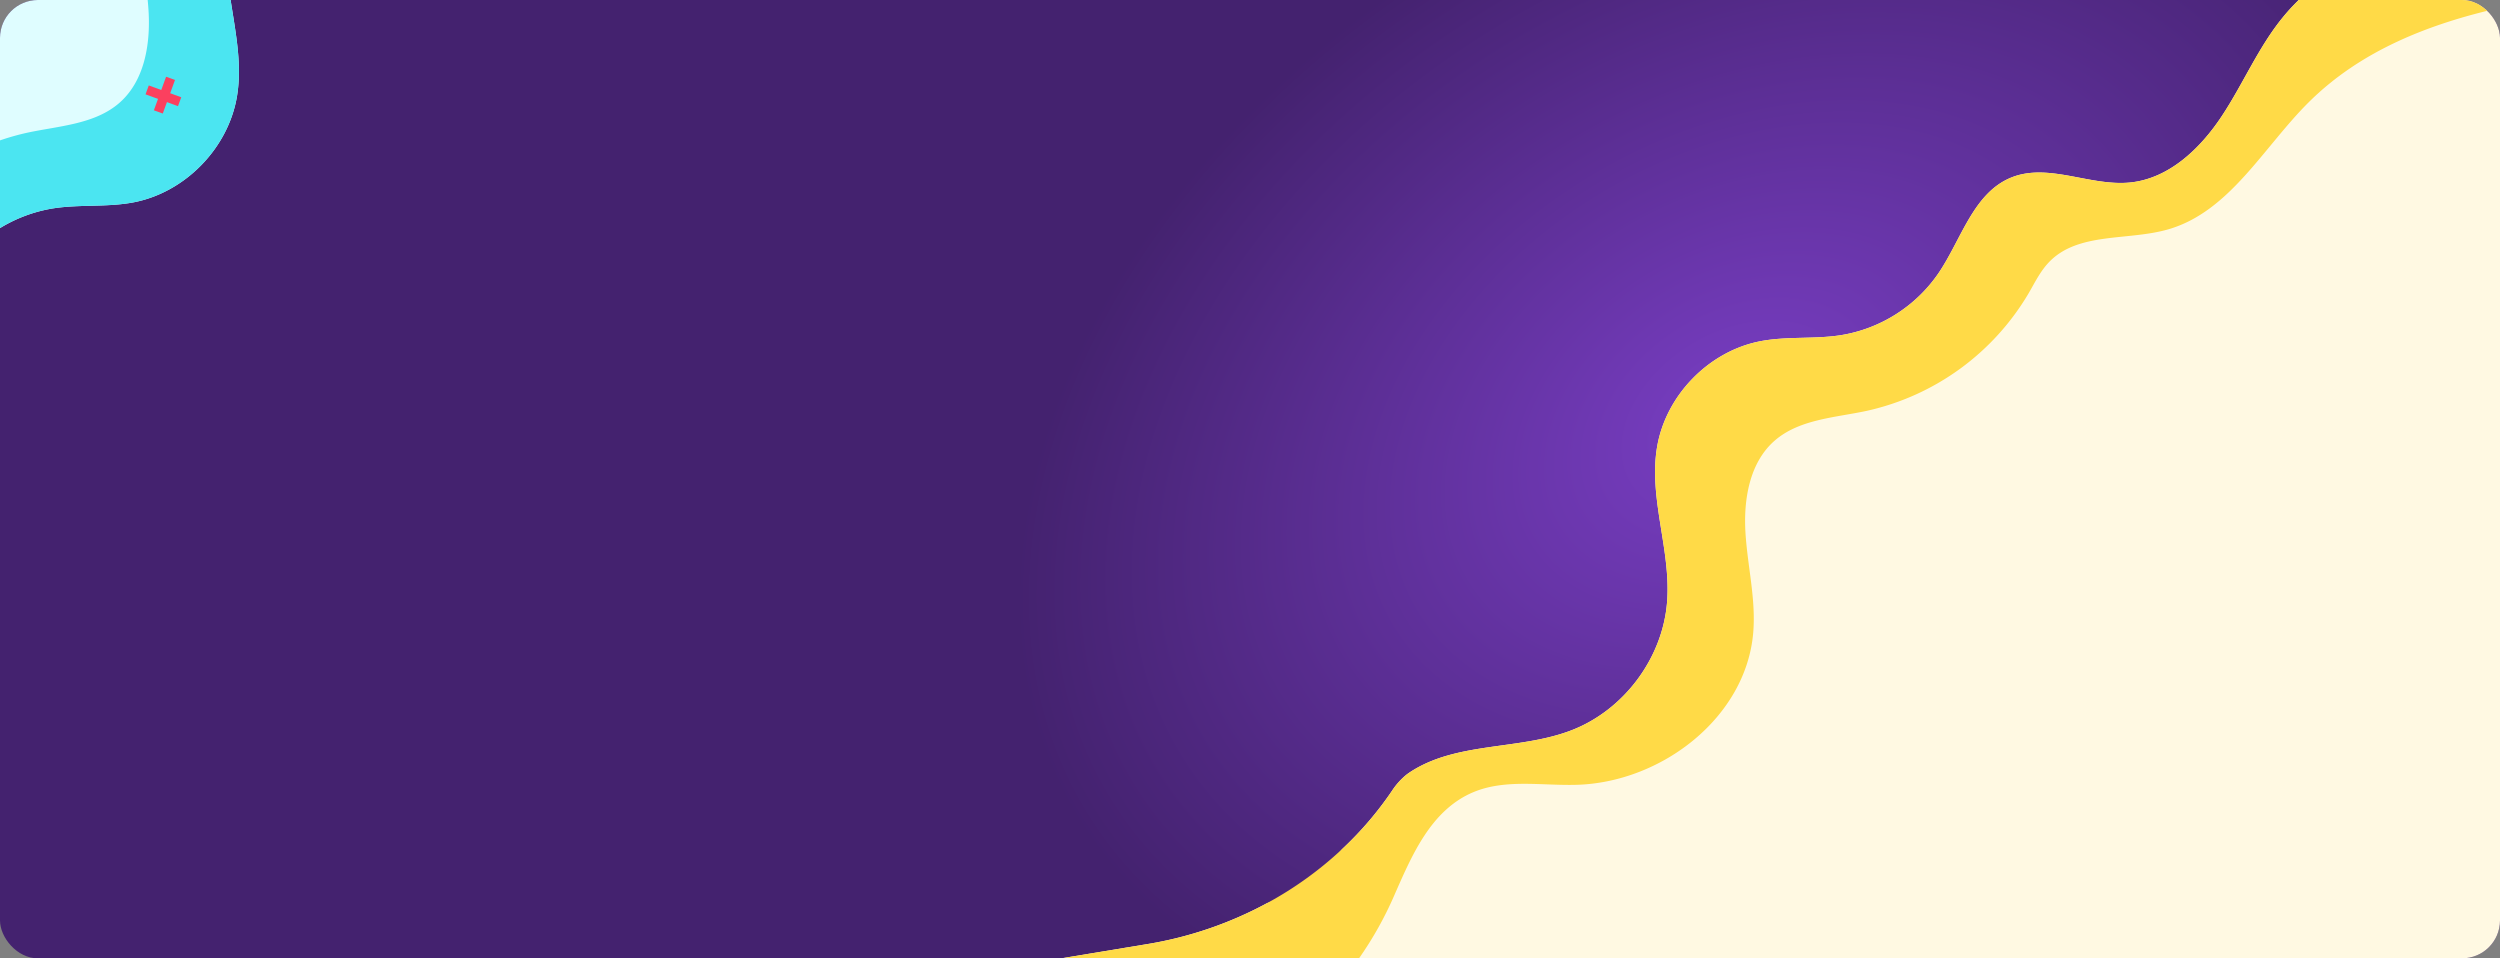 <svg xmlns="http://www.w3.org/2000/svg" xmlns:xlink="http://www.w3.org/1999/xlink" width="1320" height="506" viewBox="0 0 1320 506">
  <rect x="0" y="0" width="1320" height="506" fill="#808080" stroke="none"/>
  <defs>
    <radialGradient id="radial-gradient" cx="0.696" cy="0.438" r="0.653" gradientTransform="matrix(0.16, -0.987, 0.415, 0.067, 0.403, 1.096)" gradientUnits="objectBoundingBox">
      <stop offset="0" stop-color="#793ec4"/>
      <stop offset="1" stop-color="#44226f"/>
    </radialGradient>
    <clipPath id="clip-path">
      <rect id="Rectángulo_375104" data-name="Rectángulo 375104" width="1320" height="506" rx="20" transform="translate(140.333 81)" fill="#451484"/>
    </clipPath>
  </defs>
  <g id="Grupo_1067576" data-name="Grupo 1067576" transform="translate(-140.333 -81)">
    <rect id="Rectángulo_373412" data-name="Rectángulo 373412" width="1320" height="506" rx="20" transform="translate(140.333 81)" fill="url(#radial-gradient)"/>
    <g id="Enmascarar_grupo_2" data-name="Enmascarar grupo 2" clip-path="url(#clip-path)">
      <g id="Grupo_1066133" data-name="Grupo 1066133" transform="translate(-4.291 -2)">
        <path id="Trazado_802082" data-name="Trazado 802082" d="M760.624,0V508H0l45.424-7.519a201.619,201.619,0,0,0,63.137-21.588,86.766,86.766,0,0,0,29.127-17.17A99.759,99.759,0,0,0,148.171,450.4a181.519,181.519,0,0,0,26.452-30.888,37.178,37.178,0,0,1,7.752-8.585c.407-.31.814-.6,1.24-.893,24.728-16.645,58.117-11.7,85.926-22.516,27.576-10.717,47.924-38.043,50.288-67.536,2.19-27.286-9.748-54.61-5.329-81.6,4.477-27.5,27.363-51.025,54.746-56.238,13.895-2.655,28.332-.969,42.3-3.159a77.618,77.618,0,0,0,51.567-32.692c12.131-17.867,18.41-42.421,38.428-50.54,19.65-7.965,41.742,4.748,62.827,2.6,20.445-2.074,36.936-17.809,48.292-34.94C624,46.3,632.006,26.956,645.029,11.065A103.291,103.291,0,0,1,655.513,0Z" transform="translate(705 81)" fill="#fff9e2"/>
        <path id="Trazado_802083" data-name="Trazado 802083" d="M760.624,0V5.891c-38.39,8.585-74.59,22.809-102.088,50.191-23.933,23.8-41.587,57.575-74.008,66.993-21.278,6.182-47.517,1.3-62.923,17.228-4.554,4.69-7.48,10.7-10.755,16.356a132.542,132.542,0,0,1-85.713,62.3c-16.86,3.6-35.6,4.418-48.564,15.774-13.275,11.627-16.433,31.123-15.329,48.738s5.581,35.134,4.07,52.711c-3.837,44.63-48.234,78.814-93,80.19-18.391.562-37.673-3.217-54.668,3.856-22.6,9.416-32.654,33.681-41.859,54.552A188.289,188.289,0,0,1,157.183,508H0l45.424-7.519a201.619,201.619,0,0,0,63.137-21.588A191.634,191.634,0,0,0,148.171,450.4a181.519,181.519,0,0,0,26.452-30.888,37.178,37.178,0,0,1,7.752-8.585c.407-.31.814-.6,1.24-.893,24.728-16.645,58.117-11.7,85.926-22.516,27.576-10.717,47.924-38.043,50.288-67.536,2.19-27.286-9.748-54.61-5.329-81.6,4.477-27.5,27.363-51.025,54.746-56.238,13.895-2.655,28.332-.969,42.3-3.159a77.618,77.618,0,0,0,51.567-32.692c12.131-17.867,18.41-42.421,38.428-50.54,19.65-7.965,41.742,4.748,62.827,2.6,20.445-2.074,36.936-17.809,48.292-34.94C624,46.3,632.006,26.956,645.029,11.065A103.291,103.291,0,0,1,655.513,0Z" transform="translate(705 81)" fill="#ffda47"/>
      </g>
      <g id="Grupo_1066134" data-name="Grupo 1066134" transform="translate(1285 451) rotate(180)">
        <path id="Trazado_802082-2" data-name="Trazado 802082" d="M760.624,0V508H0l45.424-7.519a201.619,201.619,0,0,0,63.137-21.588,86.766,86.766,0,0,0,29.127-17.17A99.759,99.759,0,0,0,148.171,450.4a181.519,181.519,0,0,0,26.452-30.888,37.178,37.178,0,0,1,7.752-8.585c.407-.31.814-.6,1.24-.893,24.728-16.645,58.117-11.7,85.926-22.516,27.576-10.717,47.924-38.043,50.288-67.536,2.19-27.286-9.748-54.61-5.329-81.6,4.477-27.5,27.363-51.025,54.746-56.238,13.895-2.655,28.332-.969,42.3-3.159a77.618,77.618,0,0,0,51.567-32.692c12.131-17.867,18.41-42.421,38.428-50.54,19.65-7.965,41.742,4.748,62.827,2.6,20.445-2.074,36.936-17.809,48.292-34.94C624,46.3,632.006,26.956,645.029,11.065A103.291,103.291,0,0,1,655.513,0Z" transform="translate(705 81)" fill="#dffdff"/>
        <path id="Trazado_802083-2" data-name="Trazado 802083" d="M760.624,0V5.891c-38.39,8.585-74.59,22.809-102.088,50.191-23.933,23.8-41.587,57.575-74.008,66.993-21.278,6.182-47.517,1.3-62.923,17.228-4.554,4.69-7.48,10.7-10.755,16.356a132.542,132.542,0,0,1-85.713,62.3c-16.86,3.6-35.6,4.418-48.564,15.774-13.275,11.627-16.433,31.123-15.329,48.738s5.581,35.134,4.07,52.711c-3.837,44.63-48.234,78.814-93,80.19-18.391.562-37.673-3.217-54.668,3.856-22.6,9.416-32.654,33.681-41.859,54.552A188.289,188.289,0,0,1,157.183,508H0l45.424-7.519a201.619,201.619,0,0,0,63.137-21.588A191.634,191.634,0,0,0,148.171,450.4a181.519,181.519,0,0,0,26.452-30.888,37.178,37.178,0,0,1,7.752-8.585c.407-.31.814-.6,1.24-.893,24.728-16.645,58.117-11.7,85.926-22.516,27.576-10.717,47.924-38.043,50.288-67.536,2.19-27.286-9.748-54.61-5.329-81.6,4.477-27.5,27.363-51.025,54.746-56.238,13.895-2.655,28.332-.969,42.3-3.159a77.618,77.618,0,0,0,51.567-32.692c12.131-17.867,18.41-42.421,38.428-50.54,19.65-7.965,41.742,4.748,62.827,2.6,20.445-2.074,36.936-17.809,48.292-34.94C624,46.3,632.006,26.956,645.029,11.065A103.291,103.291,0,0,1,655.513,0Z" transform="translate(705 81)" fill="#4be5f1"/>
      </g>
    </g>
    <g id="Grupo_1066128" data-name="Grupo 1066128" transform="translate(-486.273 -406.109) rotate(20)">
      <line id="Línea_1676" data-name="Línea 1676" y2="18.865" transform="translate(854.184 251.5)" fill="none" stroke="#fb405f" stroke-width="5"/>
      <line id="Línea_1677" data-name="Línea 1677" x2="18.243" transform="translate(844.666 261.451)" fill="none" stroke="#fb405f" stroke-width="5"/>
    </g>
  </g>
</svg>
